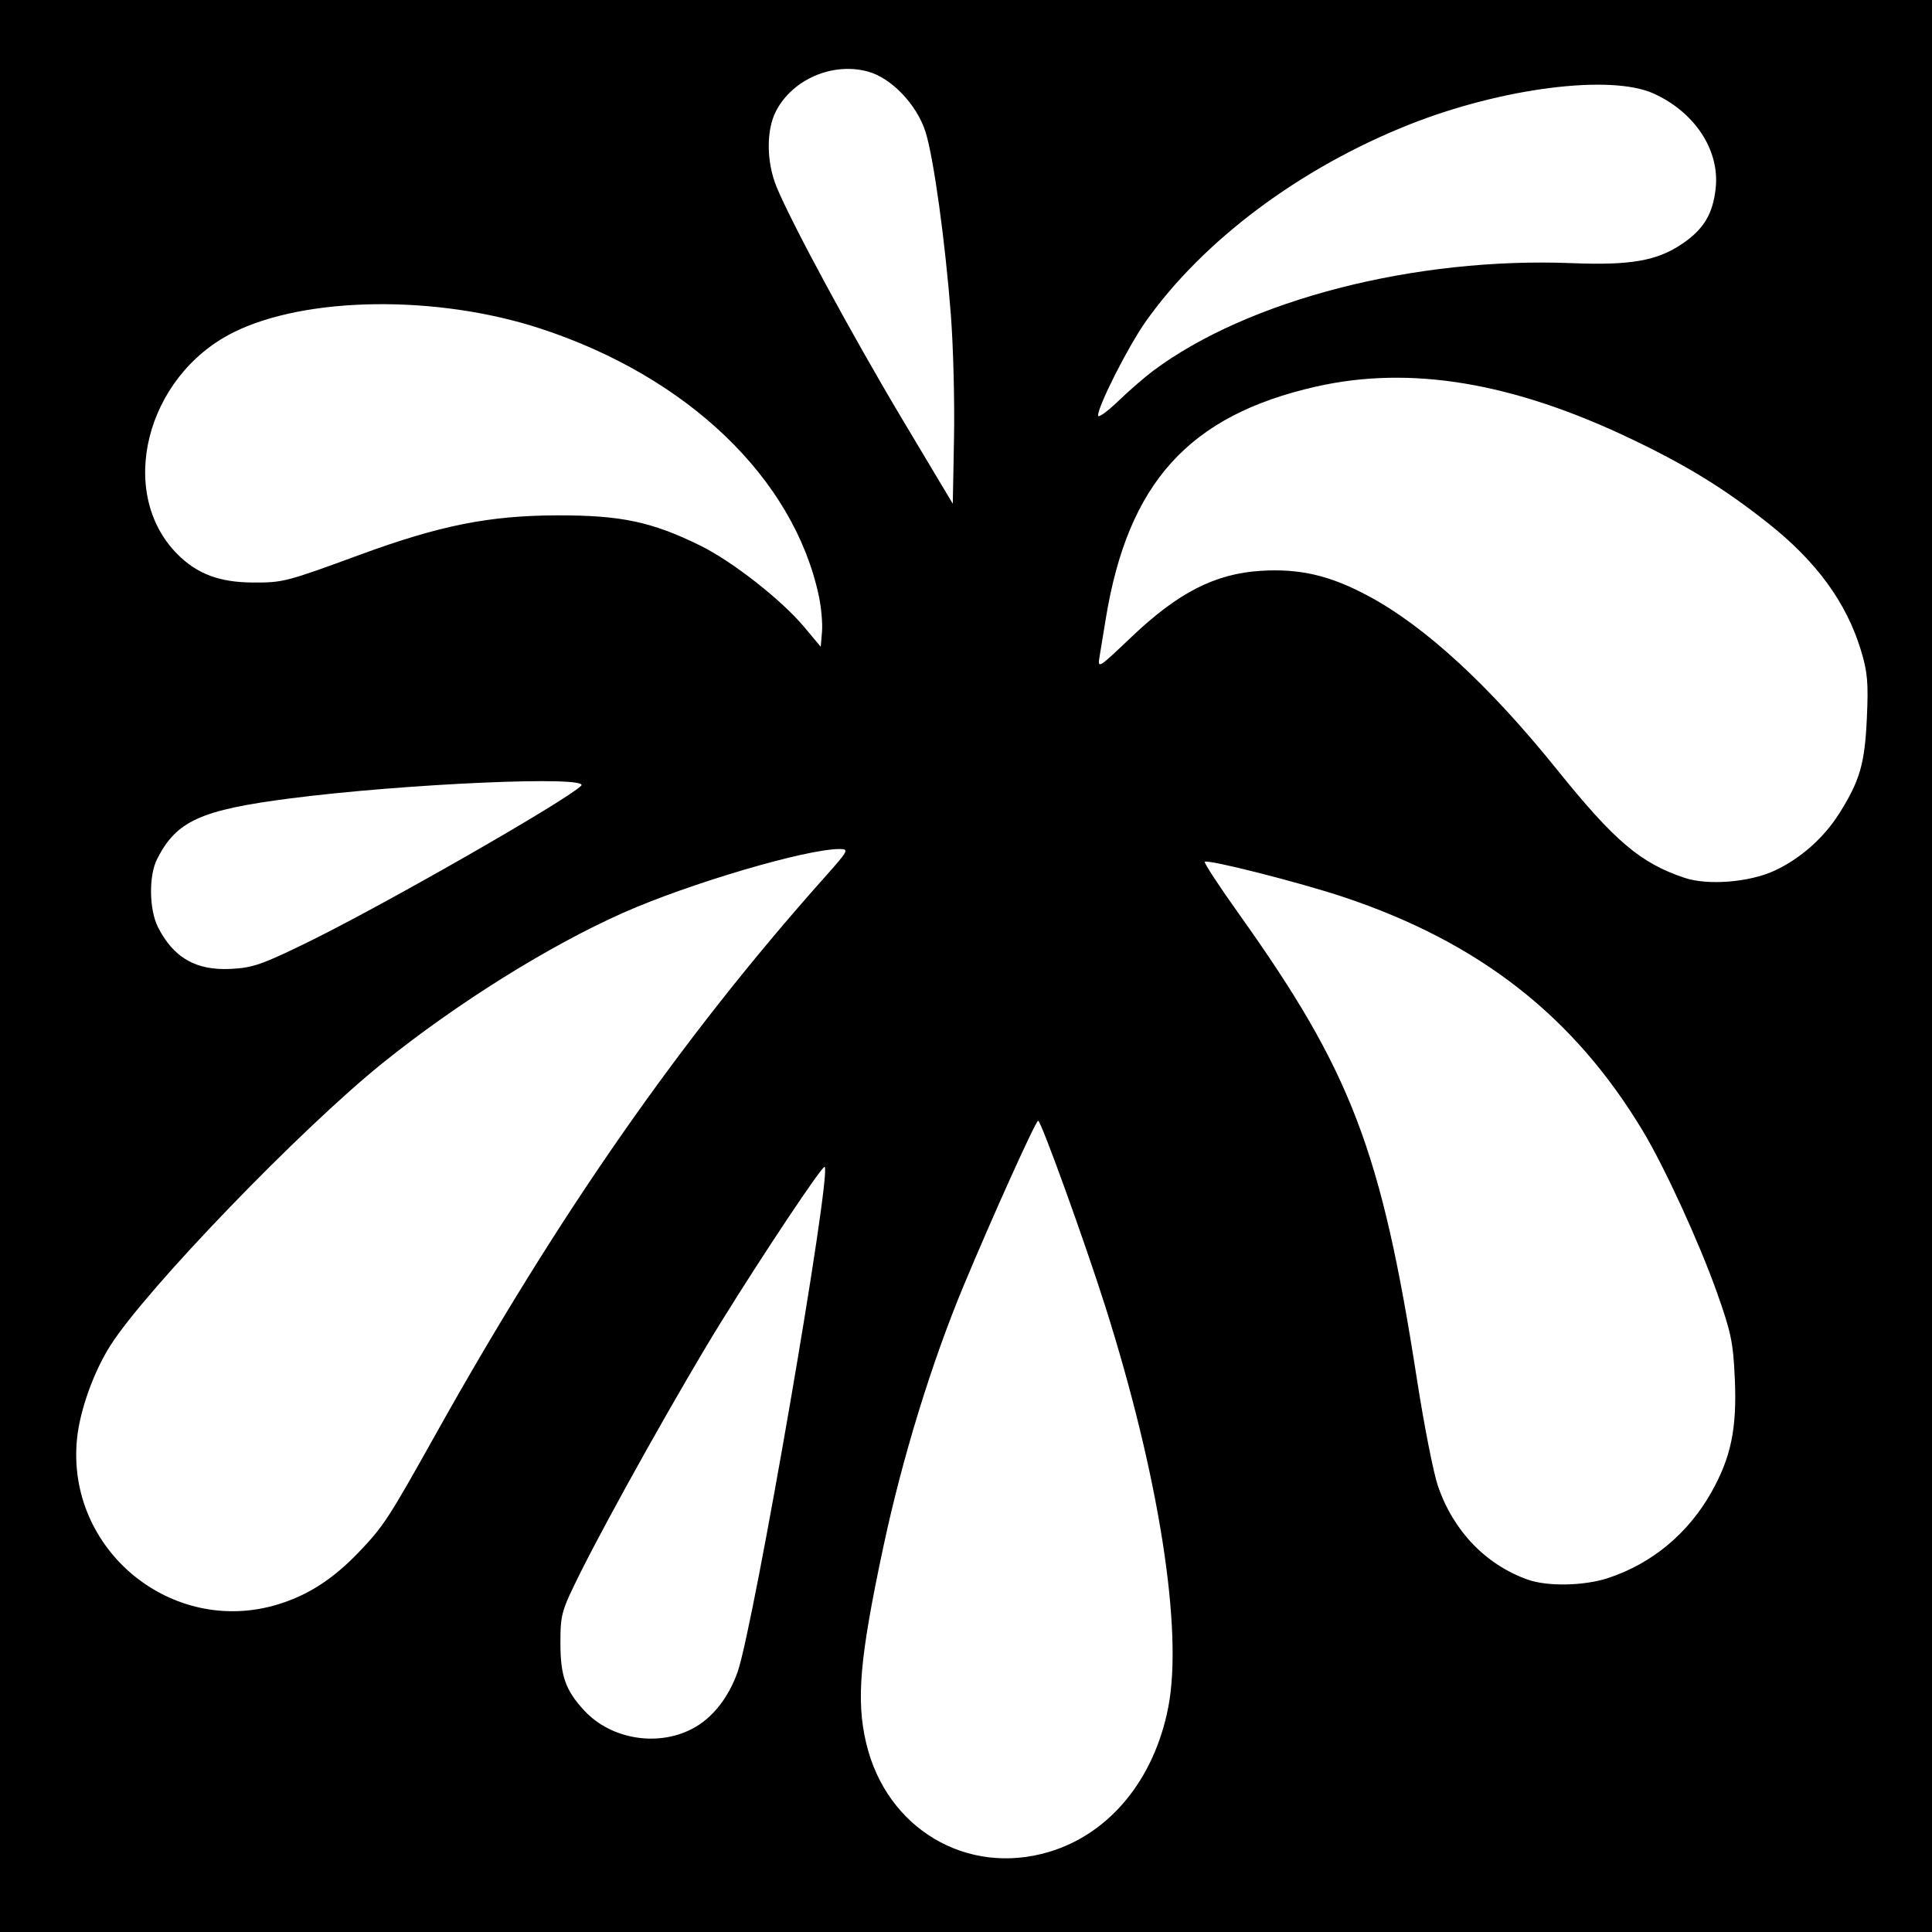 <?xml version="1.0" encoding="UTF-8" standalone="no"?>
<!-- Created with Inkscape (http://www.inkscape.org/) -->

<svg
   xmlns:dc="http://purl.org/dc/elements/1.1/"
   xmlns:cc="http://creativecommons.org/ns#"
   xmlns:rdf="http://www.w3.org/1999/02/22-rdf-syntax-ns#"
   xmlns:svg="http://www.w3.org/2000/svg"
   xmlns="http://www.w3.org/2000/svg"
   xmlns:sodipodi="http://sodipodi.sourceforge.net/DTD/sodipodi-0.dtd"
   xmlns:inkscape="http://www.inkscape.org/namespaces/inkscape"
   id="svg2"
   version="1.1"
   inkscape:version="0.48.3.1 r9886"
   width="400"
   height="400"
   sodipodi:docname="1.png">
  <rect width="100%" height="100%" fill="#808080" stroke="none"/>
  <defs
     id="defs6" />
  <sodipodi:namedview
     pagecolor="#ffffff"
     bordercolor="#666666"
     borderopacity="1"
     objecttolerance="10"
     gridtolerance="10"
     guidetolerance="10"
     inkscape:pageopacity="0"
     inkscape:pageshadow="2"
     inkscape:window-width="1855"
     inkscape:window-height="1056"
     id="namedview4"
     showgrid="false"
     inkscape:zoom="0.4609375"
     inkscape:cx="-125.83051"
     inkscape:cy="256"
     inkscape:window-x="65"
     inkscape:window-y="24"
     inkscape:window-maximized="1"
     inkscape:current-layer="svg2" />
  <path
     style="fill:#000000;fill-opacity:1;fill-rule:nonzero;stroke:none"
     d="m 0,0 400,0 0,400 -400,0 z"
     id="rect3035" />
  <path
     inkscape:connector-curvature="0"
     id="path2989"
     style="fill:#ffffff"
     d="m 238.672,76.83 c 19.703,-14.751 54.283,-23.652 86.815,-22.346 12.038,0.483 17.561,-0.478 22.717,-3.952 4.544,-3.061 6.46,-6.247 7.02,-11.664 0.809,-7.836 -4.387,-15.697 -12.904,-19.523 -8.93,-4.012 -31.465,-1.135 -50.572,6.455 -22.575,8.968 -42.641,23.961 -54.507,40.728 -3.621,5.116 -9.897,17.481 -9.897,19.497 0,0.567 1.846,-0.744 4.102,-2.913 2.256,-2.169 5.508,-4.996 7.227,-6.283 z M 196.87,65.234 c -1.182,-15.309 -3.557,-32.504 -5.231,-37.864 -1.771,-5.668 -7.061,-11.226 -11.951,-12.556 -7.292,-1.983 -15.6,1.591 -19.021,8.182 -2.047,3.945 -2.003,10.522 0.106,15.675 3.05,7.454 15.698,30.83 26.068,48.182 l 10.425,17.443 0.254,-13.672 c 0.14,-7.52 -0.153,-18.945 -0.65,-25.391 z M 169.541,123.438 C 164.383,99.102 142.417,78 111.84,68.008 90.358,60.988 63.221,61.351 48.254,68.857 30.14,77.942 24.1,102.105 36.775,114.78 c 4.057,4.057 8.697,5.793 15.569,5.824 6.282,0.028 6.831,-0.114 22.266,-5.781 16.423,-6.029 26.661,-8.076 40.625,-8.121 13.294,-0.043 19.668,1.298 29.754,6.259 6.644,3.269 16.848,11.264 21.532,16.873 l 3.401,4.072 0.265,-3.086 c 0.146,-1.697 -0.145,-5.02 -0.646,-7.383 z m 197.783,56.857 c 5.368,-2.458 10.283,-6.799 13.51,-11.936 4.237,-6.743 5.248,-10.246 5.678,-19.662 0.337,-7.372 0.146,-9.551 -1.227,-14.062 -3.023,-9.928 -9.224,-18.411 -19.252,-26.338 -9.051,-7.155 -16.614,-11.815 -28.142,-17.339 -24.636,-11.807 -45.879,-15.349 -65.443,-10.911 -26.299,5.966 -38.909,19.899 -43.513,48.078 -0.456,2.793 -1.03,6.288 -1.274,7.766 -0.438,2.651 -0.346,2.595 6.651,-4.064 9.6,-9.135 17.282,-13.058 26.725,-13.645 8.136,-0.506 14.417,0.975 22.406,5.285 11.716,6.319 24.979,18.547 38.949,35.908 11.899,14.788 17.288,19.351 26.436,22.389 4.781,1.587 13.297,0.911 18.496,-1.469 z M 63.776,195.047 c 15.732,-7.7 53.396,-29.257 56.537,-32.359 2.157,-2.131 -36.249,-0.468 -60.156,2.605 -18.647,2.396 -23.65,4.676 -27.645,12.598 -1.746,3.461 -1.633,10.508 0.225,14.132 3.228,6.295 7.846,8.932 15.024,8.581 4.555,-0.223 6.493,-0.896 16.016,-5.557 z M 332.962,326.707 c 9.073,-2.993 16.549,-9.205 21.36,-17.749 4.062,-7.213 5.305,-13.2 4.858,-23.396 -0.334,-7.61 -0.764,-9.696 -3.71,-17.984 -3.681,-10.357 -10.797,-25.866 -15.325,-33.404 -14.277,-23.764 -33.89,-39.091 -62.02,-48.468 -9.057,-3.019 -28.113,-7.853 -28.688,-7.278 -0.201,0.201 2.974,5.049 7.057,10.774 23.261,32.619 29.51,48.949 36.865,96.346 1.467,9.453 3.421,19.394 4.343,22.092 3.18,9.306 9.863,16.283 18.583,19.398 4.102,1.465 11.692,1.316 16.677,-0.329 z m -275.221,5.407 c 6.176,-1.922 11.333,-5.283 16.629,-10.838 5.043,-5.288 6.083,-6.884 15.721,-24.127 25.741,-46.053 50.966,-82.203 80.462,-115.313 5.17,-5.804 5.305,-6.055 3.257,-6.055 -6.913,0 -31.058,7.116 -44.752,13.19 -15.346,6.806 -34.296,18.634 -49.761,31.059 -16.959,13.625 -48.965,46.815 -56.419,58.506 -3.465,5.435 -6.321,13.388 -6.925,19.287 -2.361,23.048 19.713,41.162 41.789,34.291 z m 86.259,25.432 c 3.808,-2.232 6.921,-6.297 8.709,-11.374 3.362,-9.547 19.5,-103.129 18.037,-104.592 -0.417,-0.417 -12.655,17.916 -21.528,32.25 -8.158,13.178 -23.14,39.891 -29.12,51.921 -3.879,7.802 -4.063,8.457 -4.067,14.453 -0.005,6.771 1.059,9.77 4.956,13.968 5.7,6.139 15.774,7.616 23.013,3.374 z m 73.187,25.871 c 12.514,-3.738 21.75,-14.926 24.682,-29.9 3.119,-15.928 -1.903,-47.956 -13.012,-82.978 -4.305,-13.572 -13.319,-38.507 -13.919,-38.507 -0.499,0 -9.478,19.88 -15.414,34.127 -6.657,15.978 -12.713,35.679 -16.648,54.154 -4.883,22.928 -5.646,31.65 -3.546,40.557 4.177,17.72 20.824,27.634 37.858,22.546 z" />
</svg>
